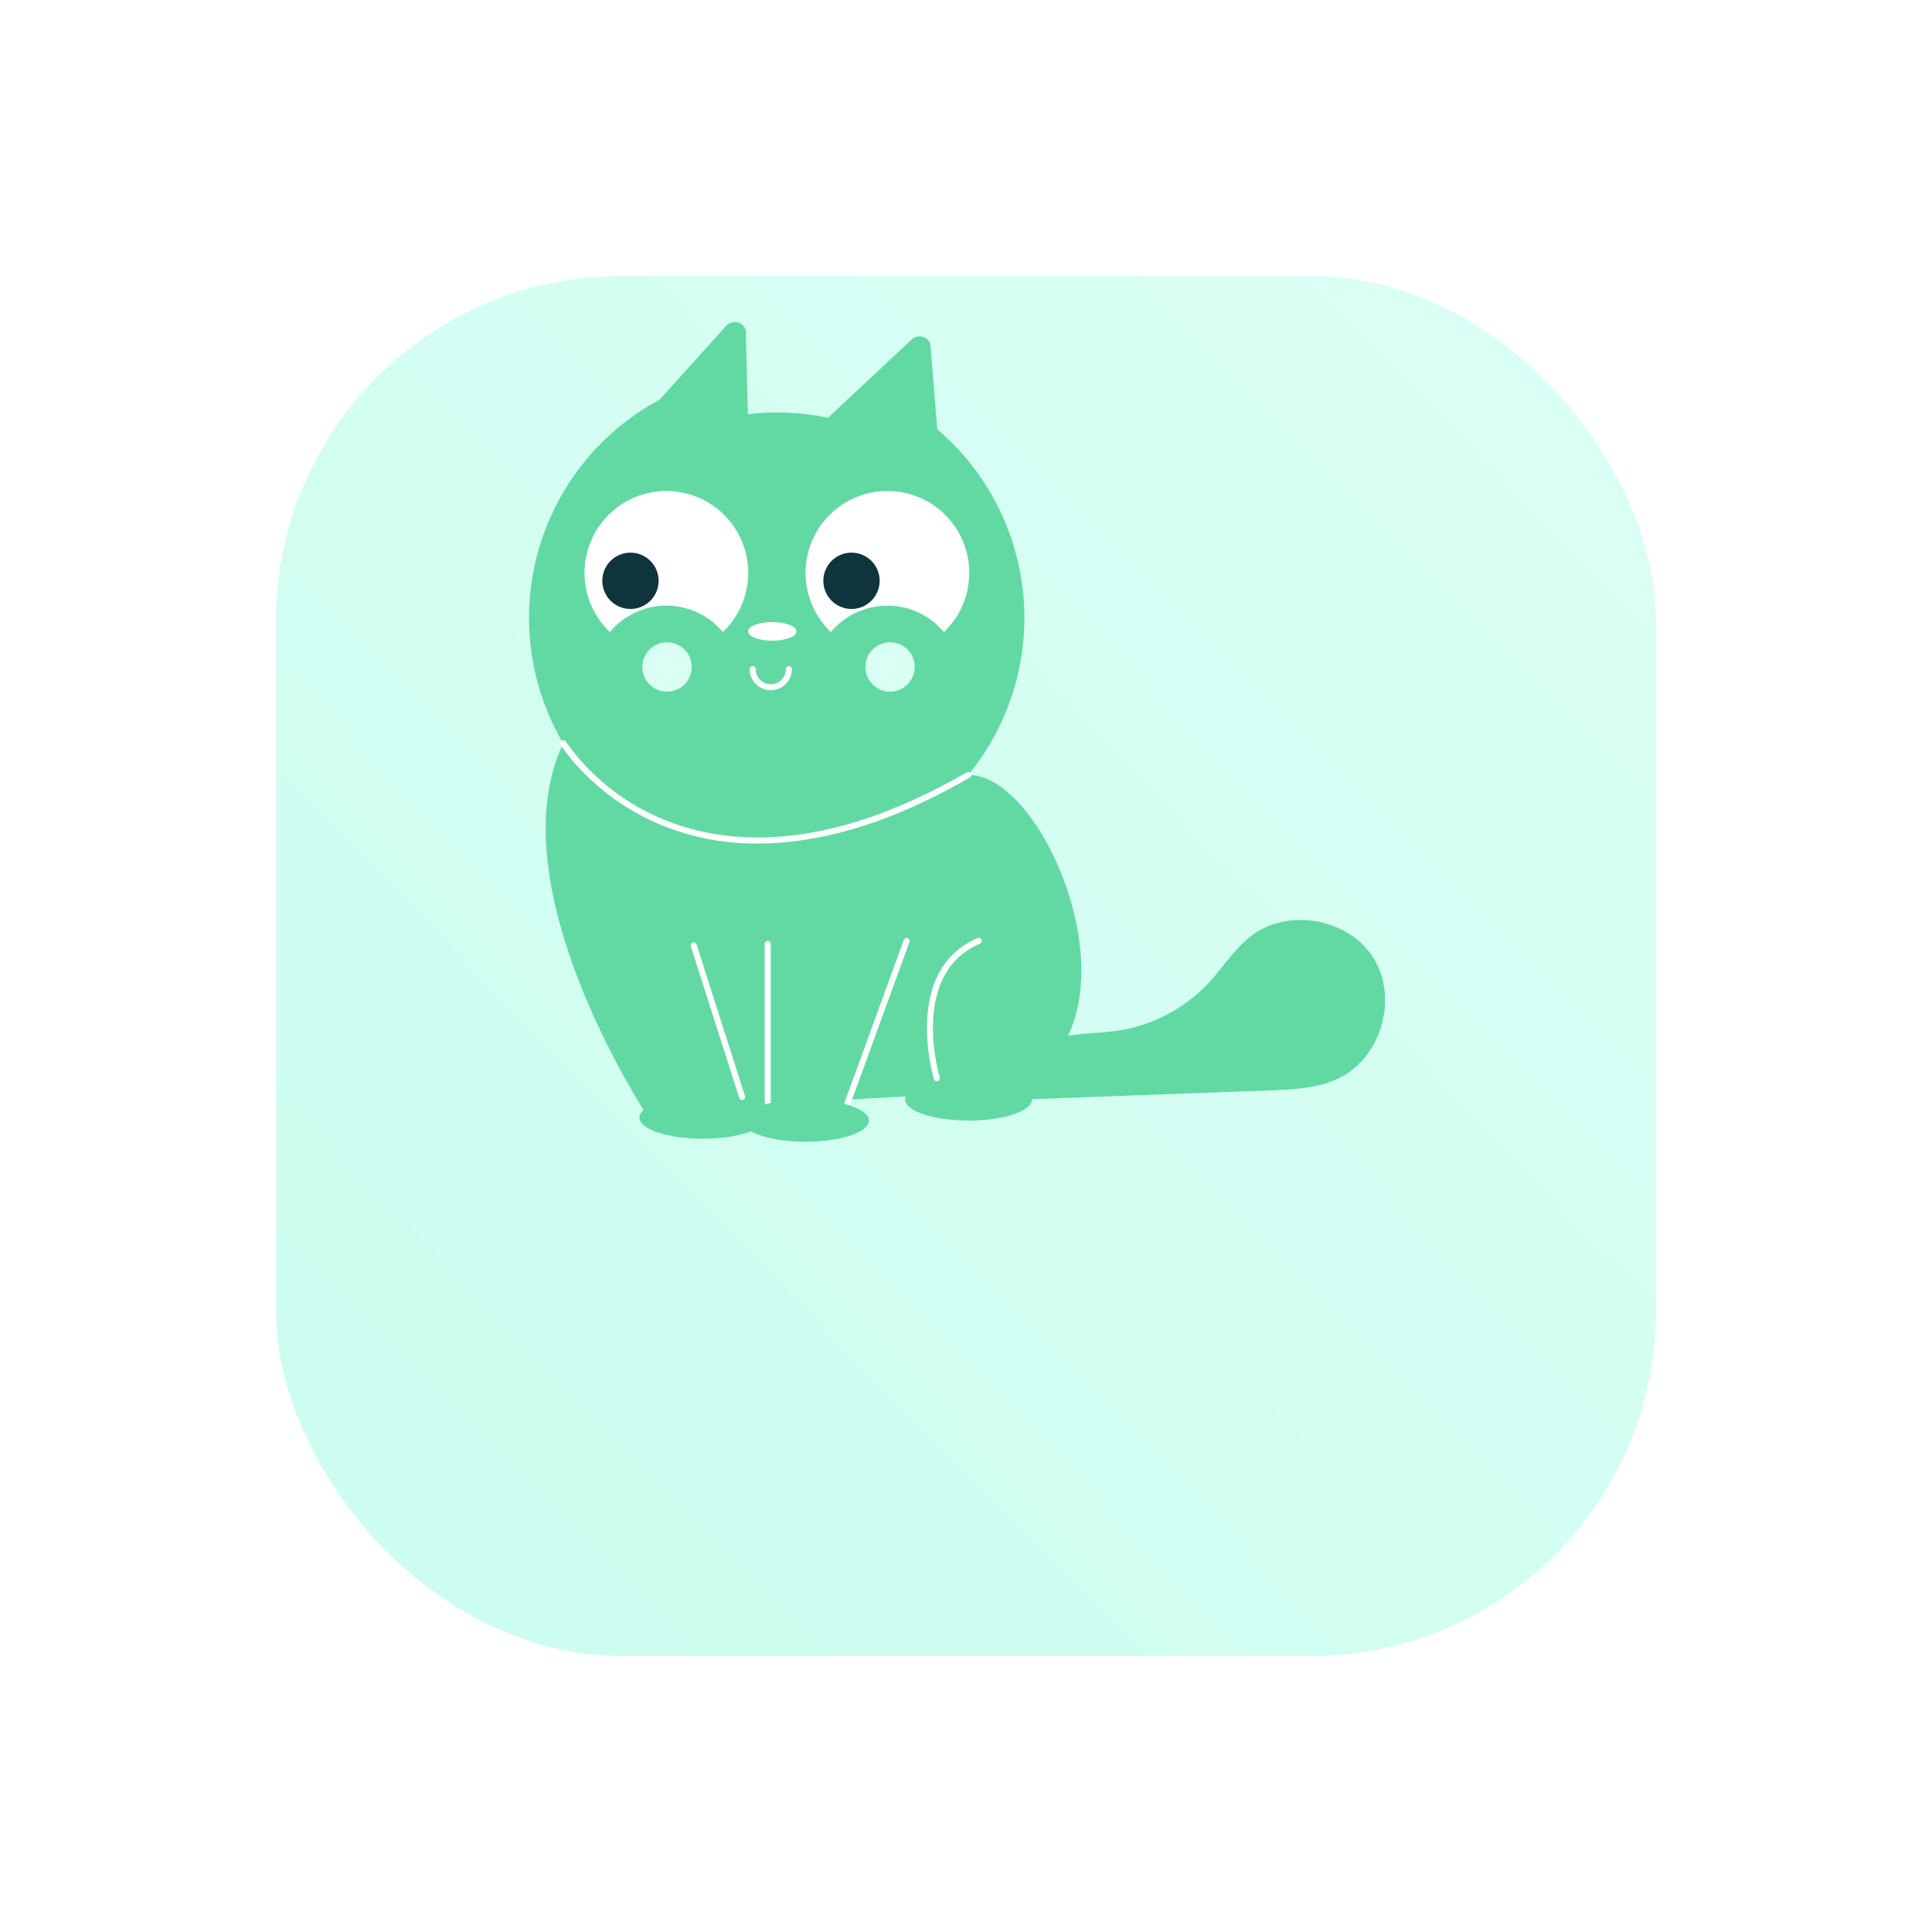 <svg width="84" height="84" viewBox="0 0 84 84" fill="none" xmlns="http://www.w3.org/2000/svg">
<g filter="url(#filter0_d_5_11474)">
<rect x="12" y="2" width="60" height="60" rx="15" fill="url(#paint0_linear_5_11474)"/>
</g>
<path d="M40.75 18.663L40.452 14.959C40.424 14.88 40.376 14.809 40.314 14.753C40.251 14.697 40.176 14.658 40.094 14.639C40.012 14.619 39.927 14.621 39.846 14.643C39.765 14.665 39.691 14.708 39.631 14.766L36.003 18.164C34.857 17.922 33.679 17.869 32.516 18.008L32.425 14.356C32.4 14.275 32.355 14.202 32.295 14.143C32.234 14.084 32.16 14.041 32.078 14.018C31.996 13.996 31.91 13.994 31.828 14.014C31.746 14.033 31.669 14.073 31.607 14.13L28.68 17.374C26.652 18.462 25.025 20.171 24.039 22.25C23.052 24.33 22.759 26.671 23.2 28.93C23.641 31.189 24.795 33.248 26.491 34.803C28.188 36.359 30.338 37.33 32.627 37.574C34.915 37.819 37.222 37.324 39.209 36.161C41.196 34.999 42.758 33.231 43.666 31.116C44.574 29.001 44.781 26.651 44.257 24.409C43.732 22.168 42.503 20.154 40.75 18.663H40.75Z" fill="#62D9A3"/>
<path d="M42.094 33.693C46.056 33.63 51.04 47.533 41.652 47.605C36.794 47.642 28.194 48.59 28.194 48.59C28.194 48.59 21.509 38.557 24.49 32.315L42.094 33.693Z" fill="#62D9A3"/>
<path d="M33.38 41.04V48.243H36.748L39.42 40.909" fill="#62D9A3"/>
<path d="M36.748 48.375H33.38C33.345 48.375 33.312 48.361 33.287 48.336C33.263 48.312 33.249 48.278 33.249 48.244V41.04C33.249 41.005 33.263 40.972 33.287 40.947C33.312 40.923 33.345 40.909 33.38 40.909C33.415 40.909 33.448 40.923 33.473 40.947C33.498 40.972 33.511 41.005 33.511 41.04V48.112H36.656L39.296 40.864C39.308 40.831 39.333 40.805 39.364 40.79C39.396 40.775 39.432 40.774 39.465 40.786C39.497 40.798 39.524 40.822 39.539 40.854C39.553 40.885 39.555 40.921 39.543 40.954L36.871 48.288C36.862 48.314 36.845 48.336 36.823 48.351C36.801 48.367 36.775 48.375 36.748 48.375V48.375Z" fill="white"/>
<path d="M42.111 48.721C43.634 48.721 44.868 48.309 44.868 47.802C44.868 47.294 43.634 46.883 42.111 46.883C40.589 46.883 39.354 47.294 39.354 47.802C39.354 48.309 40.589 48.721 42.111 48.721Z" fill="#62D9A3"/>
<path d="M40.733 47.014C40.705 47.014 40.677 47.005 40.655 46.989C40.632 46.972 40.615 46.949 40.607 46.922C40.593 46.875 39.198 42.197 42.502 40.788C42.518 40.782 42.535 40.778 42.553 40.778C42.57 40.777 42.587 40.781 42.603 40.787C42.619 40.793 42.634 40.803 42.646 40.815C42.658 40.827 42.668 40.842 42.675 40.857C42.682 40.873 42.685 40.89 42.685 40.908C42.686 40.925 42.682 40.942 42.676 40.958C42.669 40.974 42.66 40.989 42.648 41.001C42.636 41.013 42.621 41.023 42.605 41.03C39.516 42.347 40.844 46.8 40.858 46.844C40.868 46.878 40.865 46.914 40.849 46.944C40.832 46.975 40.804 46.998 40.771 47.009C40.759 47.013 40.746 47.014 40.733 47.014V47.014Z" fill="white"/>
<path d="M45.41 45.814C45.391 45.788 45.378 45.76 45.362 45.733C45.218 45.738 45.075 45.743 44.931 45.749L45.41 45.814Z" fill="#3F3D56"/>
<path d="M59.718 41.652C58.643 39.934 56.012 39.457 54.402 40.688C53.675 41.243 53.185 42.046 52.565 42.718C51.52 43.84 50.127 44.577 48.612 44.809C47.557 44.968 46.441 44.882 45.466 45.316C44.521 45.738 43.809 46.94 44.323 47.81C47.95 47.677 51.577 47.543 55.203 47.409C56.247 47.371 57.328 47.323 58.261 46.855C60.072 45.945 60.793 43.37 59.718 41.652Z" fill="#62D9A3"/>
<path d="M32.942 36.675C31.452 36.689 29.976 36.394 28.605 35.81C25.744 34.568 24.433 32.472 24.378 32.383C24.36 32.354 24.355 32.318 24.363 32.285C24.371 32.251 24.392 32.222 24.422 32.204C24.451 32.185 24.487 32.18 24.521 32.188C24.554 32.196 24.584 32.217 24.602 32.246C25.639 33.718 27.066 34.871 28.723 35.575C31.3 36.689 35.7 37.247 42.029 33.58C42.043 33.571 42.06 33.565 42.077 33.563C42.094 33.561 42.111 33.562 42.128 33.566C42.145 33.571 42.161 33.578 42.174 33.589C42.188 33.599 42.2 33.612 42.208 33.627C42.217 33.642 42.223 33.659 42.225 33.676C42.227 33.693 42.226 33.711 42.221 33.727C42.217 33.744 42.209 33.76 42.199 33.773C42.188 33.787 42.175 33.798 42.16 33.807C38.445 35.96 35.378 36.675 32.942 36.675Z" fill="white"/>
<path d="M33.511 30.011C33.268 30.011 33.034 29.914 32.862 29.742C32.689 29.57 32.593 29.336 32.592 29.092C32.592 29.057 32.606 29.024 32.631 28.999C32.655 28.975 32.689 28.961 32.724 28.961C32.758 28.961 32.792 28.975 32.816 28.999C32.841 29.024 32.855 29.057 32.855 29.092C32.855 29.266 32.924 29.433 33.047 29.556C33.17 29.68 33.337 29.749 33.511 29.749C33.685 29.749 33.852 29.68 33.975 29.556C34.099 29.433 34.168 29.266 34.168 29.092C34.168 29.057 34.182 29.024 34.206 28.999C34.231 28.975 34.264 28.961 34.299 28.961C34.334 28.961 34.367 28.975 34.392 28.999C34.416 29.024 34.43 29.057 34.43 29.092C34.43 29.336 34.333 29.57 34.161 29.742C33.989 29.914 33.755 30.011 33.511 30.011Z" fill="white"/>
<path d="M32.264 47.824C32.236 47.824 32.209 47.815 32.187 47.799C32.164 47.782 32.147 47.759 32.139 47.733L30.038 41.146C30.033 41.129 30.031 41.112 30.032 41.095C30.034 41.078 30.038 41.061 30.046 41.045C30.054 41.03 30.065 41.016 30.078 41.005C30.091 40.994 30.107 40.986 30.123 40.98C30.14 40.975 30.157 40.973 30.174 40.975C30.192 40.976 30.208 40.981 30.224 40.989C30.239 40.997 30.253 41.008 30.264 41.021C30.275 41.034 30.283 41.05 30.288 41.066L32.389 47.653C32.395 47.673 32.397 47.694 32.394 47.714C32.39 47.734 32.382 47.754 32.37 47.77C32.358 47.787 32.342 47.801 32.323 47.81C32.305 47.819 32.285 47.824 32.264 47.824V47.824Z" fill="white"/>
<path d="M35.021 49.64C36.544 49.64 37.779 49.228 37.779 48.721C37.779 48.213 36.544 47.802 35.021 47.802C33.498 47.802 32.264 48.213 32.264 48.721C32.264 49.228 33.498 49.64 35.021 49.64Z" fill="#62D9A3"/>
<path d="M30.557 49.509C32.08 49.509 33.314 49.097 33.314 48.59C33.314 48.082 32.08 47.671 30.557 47.671C29.034 47.671 27.8 48.082 27.8 48.59C27.8 49.097 29.034 49.509 30.557 49.509Z" fill="#62D9A3"/>
<path d="M33.577 27.855C34.157 27.855 34.627 27.674 34.627 27.451C34.627 27.228 34.157 27.047 33.577 27.047C32.997 27.047 32.527 27.228 32.527 27.451C32.527 27.674 32.997 27.855 33.577 27.855Z" fill="white"/>
<path d="M26.514 27.481C26.815 27.121 27.191 26.832 27.616 26.633C28.04 26.434 28.503 26.331 28.972 26.331C29.441 26.331 29.904 26.434 30.329 26.633C30.754 26.832 31.13 27.121 31.43 27.481C31.939 26.995 32.293 26.369 32.446 25.681C32.6 24.994 32.546 24.277 32.291 23.621C32.037 22.964 31.594 22.398 31.018 21.993C30.442 21.589 29.759 21.364 29.055 21.348C28.351 21.331 27.658 21.524 27.064 21.901C26.47 22.279 26 22.824 25.716 23.468C25.432 24.112 25.345 24.826 25.466 25.52C25.587 26.213 25.911 26.855 26.398 27.364C26.436 27.404 26.474 27.443 26.514 27.481Z" fill="white"/>
<path d="M36.125 27.481C36.426 27.121 36.801 26.832 37.226 26.633C37.651 26.434 38.114 26.331 38.583 26.331C39.052 26.331 39.515 26.434 39.94 26.633C40.364 26.832 40.74 27.121 41.041 27.481C41.55 26.995 41.904 26.369 42.057 25.681C42.21 24.994 42.156 24.277 41.902 23.621C41.648 22.964 41.205 22.398 40.629 21.993C40.053 21.589 39.369 21.364 38.666 21.348C37.962 21.331 37.269 21.524 36.675 21.901C36.08 22.279 35.611 22.824 35.327 23.468C35.042 24.112 34.955 24.826 35.077 25.52C35.198 26.213 35.522 26.855 36.008 27.364C36.046 27.404 36.085 27.443 36.125 27.481Z" fill="white"/>
<path d="M27.412 26.477C28.088 26.477 28.636 25.928 28.636 25.252C28.636 24.576 28.088 24.028 27.412 24.028C26.735 24.028 26.187 24.576 26.187 25.252C26.187 25.928 26.735 26.477 27.412 26.477Z" fill="#10343D"/>
<path d="M37.022 26.477C37.698 26.477 38.246 25.928 38.246 25.252C38.246 24.576 37.698 24.028 37.022 24.028C36.346 24.028 35.797 24.576 35.797 25.252C35.797 25.928 36.346 26.477 37.022 26.477Z" fill="#10343D"/>
<path d="M38.697 30.072C39.29 30.072 39.77 29.591 39.77 28.999C39.77 28.406 39.29 27.926 38.697 27.926C38.105 27.926 37.625 28.406 37.625 28.999C37.625 29.591 38.105 30.072 38.697 30.072Z" fill="#DAFFF5"/>
<path d="M29.001 30.072C29.594 30.072 30.074 29.591 30.074 28.999C30.074 28.406 29.594 27.926 29.001 27.926C28.409 27.926 27.928 28.406 27.928 28.999C27.928 29.591 28.409 30.072 29.001 30.072Z" fill="#DAFFF5"/>
<defs>
<filter id="filter0_d_5_11474" x="0" y="0" width="84" height="84" filterUnits="userSpaceOnUse" color-interpolation-filters="sRGB">
<feFlood flood-opacity="0" result="BackgroundImageFix"/>
<feColorMatrix in="SourceAlpha" type="matrix" values="0 0 0 0 0 0 0 0 0 0 0 0 0 0 0 0 0 0 127 0" result="hardAlpha"/>
<feOffset dy="10"/>
<feGaussianBlur stdDeviation="6"/>
<feComposite in2="hardAlpha" operator="out"/>
<feColorMatrix type="matrix" values="0 0 0 0 0.384 0 0 0 0 0.851 0 0 0 0 0.639 0 0 0 0.33 0"/>
<feBlend mode="normal" in2="BackgroundImageFix" result="effect1_dropShadow_5_11474"/>
<feBlend mode="normal" in="SourceGraphic" in2="effect1_dropShadow_5_11474" result="shape"/>
</filter>
<linearGradient id="paint0_linear_5_11474" x1="67" y1="9" x2="20" y2="55" gradientUnits="userSpaceOnUse">
<stop stop-color="#DAFFF5"/>
<stop offset="1" stop-color="#CDFDF0"/>
</linearGradient>
</defs>
</svg>
